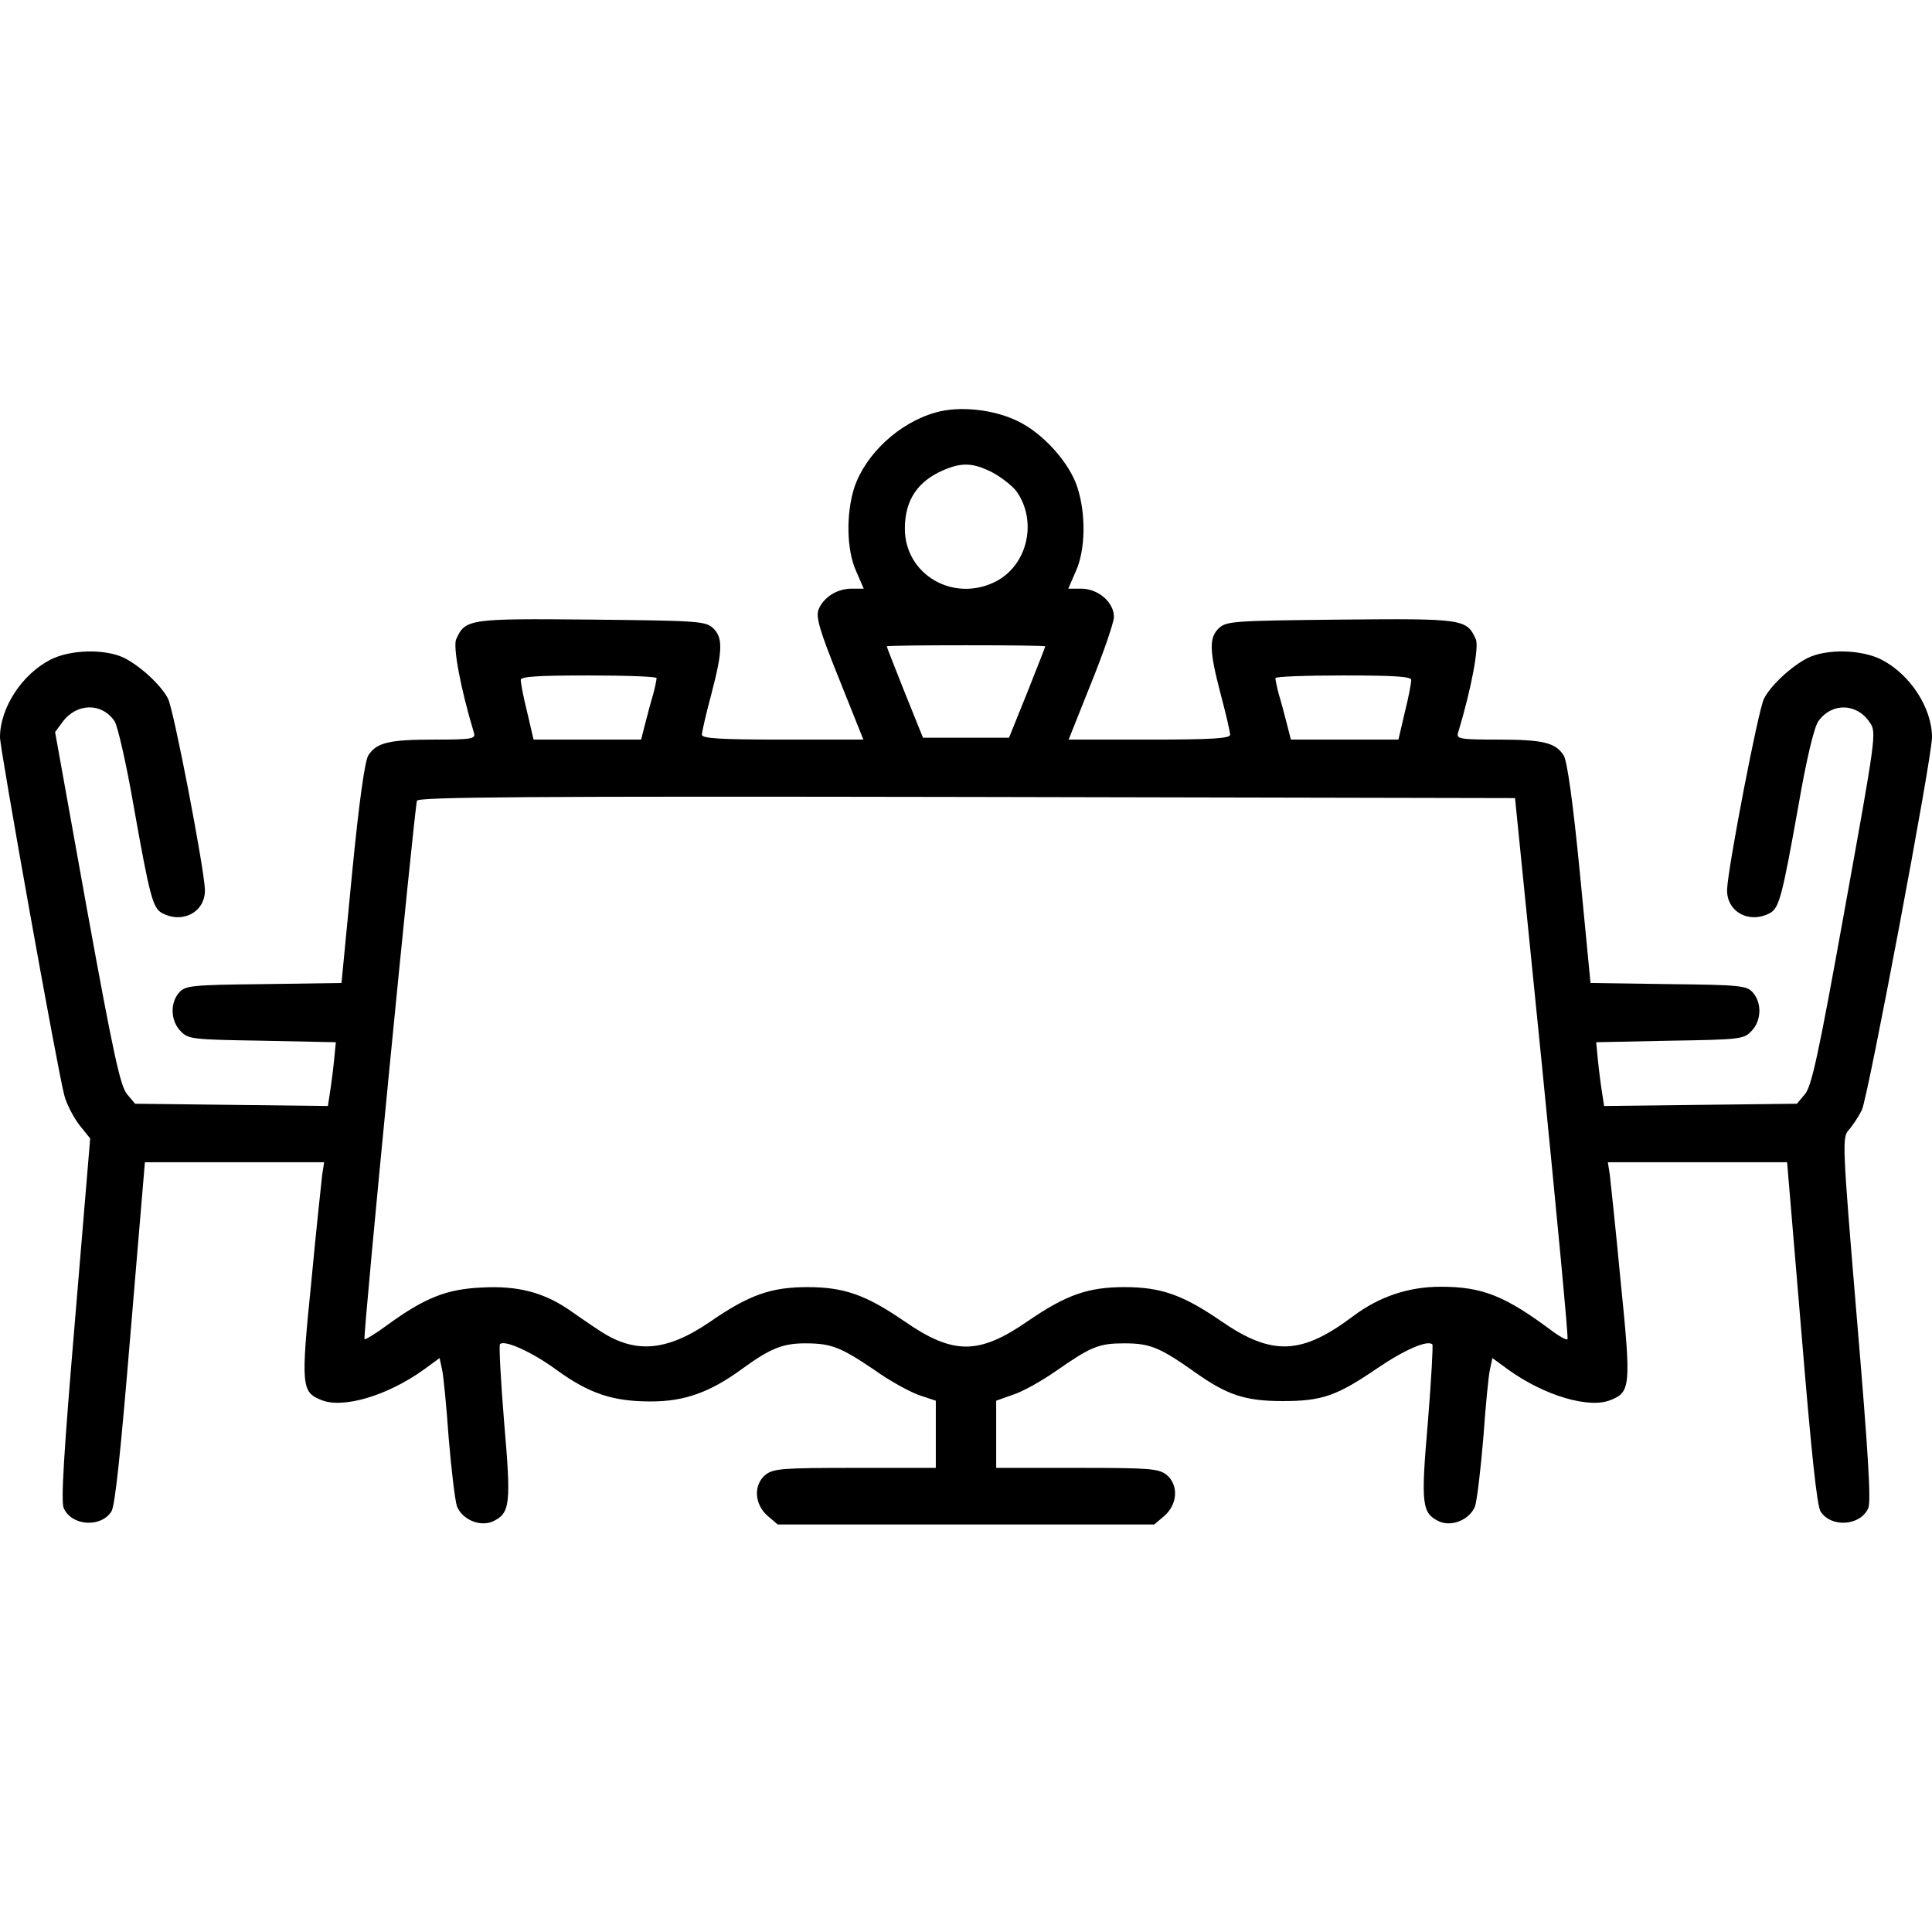<?xml version="1.0" standalone="no"?>
<!DOCTYPE svg PUBLIC "-//W3C//DTD SVG 20010904//EN"
 "http://www.w3.org/TR/2001/REC-SVG-20010904/DTD/svg10.dtd">
<svg version="1.0" xmlns="http://www.w3.org/2000/svg"
 width="512pt" height="512pt" viewBox="0 0 512 512"
 preserveAspectRatio="xMidYMid meet">

<g transform="translate(0,512) scale(0.1,-0.1)"
fill="#000000" stroke="none">
<path d="M2480 4027 c-97 -27 -186 -110 -216 -199 -22 -69 -21 -165 5 -222
l20 -46 -32 0 c-39 0 -75 -23 -88 -56 -7 -20 3 -55 55 -184 l64 -160 -214 0
c-165 0 -214 3 -214 13 0 6 11 55 25 107 31 118 31 151 4 176 -20 18 -42 19
-321 22 -325 3 -335 2 -359 -52 -9 -19 11 -129 47 -248 5 -16 -5 -18 -105 -18
-121 0 -153 -8 -175 -42 -9 -15 -24 -118 -43 -313 l-28 -290 -206 -3 c-191 -2
-208 -4 -224 -22 -25 -28 -23 -76 4 -103 20 -21 31 -22 216 -25 l195 -4 -5
-51 c-3 -29 -8 -67 -11 -85 l-5 -33 -255 3 -256 3 -21 25 c-18 21 -36 103
-107 493 l-84 467 20 27 c38 51 105 51 138 1 8 -13 31 -113 50 -223 43 -242
51 -272 76 -285 55 -29 115 4 113 63 -2 57 -83 479 -98 506 -18 35 -72 85
-115 107 -50 25 -143 23 -196 -4 -76 -39 -134 -128 -134 -206 0 -31 154 -891
171 -951 6 -22 24 -56 39 -76 l29 -36 -40 -479 c-30 -355 -38 -484 -30 -501
21 -47 98 -52 126 -9 10 14 25 160 51 474 l38 452 237 0 238 0 -5 -32 c-2 -18
-16 -146 -29 -285 -28 -276 -26 -292 26 -313 57 -24 176 11 273 81 l41 30 6
-28 c4 -15 12 -98 18 -183 7 -85 17 -167 22 -182 14 -35 61 -55 95 -40 46 22
49 44 30 263 -9 111 -14 204 -11 207 12 12 85 -21 148 -67 88 -64 150 -85 252
-85 89 0 157 24 244 88 73 53 106 66 165 66 69 0 94 -10 184 -71 39 -28 92
-57 117 -66 l45 -15 0 -89 0 -89 -214 0 c-193 0 -216 -2 -237 -18 -33 -27 -30
-78 5 -109 l27 -23 499 0 499 0 27 23 c35 31 38 82 5 109 -21 16 -44 18 -237
18 l-214 0 0 89 0 89 45 16 c25 8 75 36 111 61 96 67 116 75 184 75 68 0 94
-11 186 -76 86 -61 133 -77 234 -77 104 0 143 14 250 87 72 49 134 76 146 63
2 -2 -3 -95 -12 -206 -19 -219 -16 -241 30 -263 34 -15 81 5 95 40 5 15 15 97
22 182 6 85 14 168 18 183 l6 28 41 -30 c97 -70 216 -105 273 -81 52 21 54 37
26 313 -13 139 -27 267 -29 285 l-5 32 238 0 237 0 38 -452 c26 -314 41 -460
51 -474 28 -43 105 -38 126 9 8 17 0 147 -30 502 -39 466 -39 480 -22 500 10
11 26 35 35 53 16 32 186 934 186 988 0 78 -58 167 -134 206 -53 27 -146 29
-196 4 -43 -22 -97 -72 -115 -107 -15 -27 -96 -449 -98 -506 -2 -59 58 -92
113 -63 25 13 33 44 76 285 22 127 42 209 53 224 36 50 103 48 137 -5 17 -25
15 -39 -67 -492 -70 -389 -88 -471 -106 -492 l-21 -25 -256 -3 -255 -3 -5 33
c-3 18 -8 56 -11 85 l-5 51 195 4 c185 3 196 4 216 25 27 27 29 75 4 103 -16
18 -33 20 -224 22 l-206 3 -28 290 c-19 195 -34 298 -43 313 -22 34 -54 42
-175 42 -100 0 -110 2 -105 18 36 119 56 229 47 248 -24 54 -34 55 -359 52
-279 -3 -301 -4 -321 -22 -27 -25 -27 -58 4 -176 14 -52 25 -101 25 -107 0
-10 -49 -13 -214 -13 l-214 0 59 148 c33 81 60 160 61 176 1 39 -41 76 -87 76
l-34 0 20 46 c26 57 27 153 4 223 -21 65 -91 143 -158 175 -63 31 -154 41
-217 23z m150 -159 c24 -13 52 -35 63 -49 57 -79 31 -196 -54 -240 -112 -57
-241 18 -241 140 0 75 33 125 102 155 49 21 79 20 130 -6z m140 -461 c0 -2
-22 -57 -48 -123 l-48 -119 -114 0 -114 0 -48 119 c-26 66 -48 121 -48 123 0
2 95 3 210 3 116 0 210 -1 210 -3z m-1030 -84 c0 -5 -4 -24 -9 -43 -6 -19 -15
-54 -21 -77 l-11 -43 -143 0 -142 0 -17 73 c-10 39 -17 78 -17 85 0 9 43 12
180 12 99 0 180 -3 180 -7z m2000 -5 c0 -7 -7 -46 -17 -85 l-17 -73 -142 0
-143 0 -11 43 c-6 23 -15 58 -21 77 -5 19 -9 38 -9 43 0 4 81 7 180 7 137 0
180 -3 180 -12z m347 -1028 c39 -393 70 -717 67 -719 -2 -3 -19 6 -37 19 -128
96 -188 120 -299 120 -85 0 -163 -26 -232 -78 -137 -103 -215 -106 -350 -13
-102 70 -160 90 -256 90 -96 0 -154 -20 -256 -90 -130 -90 -198 -90 -328 0
-102 70 -160 90 -256 90 -96 0 -154 -20 -257 -91 -118 -81 -203 -87 -299 -21
-22 14 -57 39 -79 54 -66 44 -133 62 -227 57 -94 -4 -152 -27 -251 -99 -31
-23 -59 -40 -61 -38 -5 4 132 1405 139 1427 4 10 300 12 1457 10 l1453 -3 72
-715z"/>
</g>
</svg>
